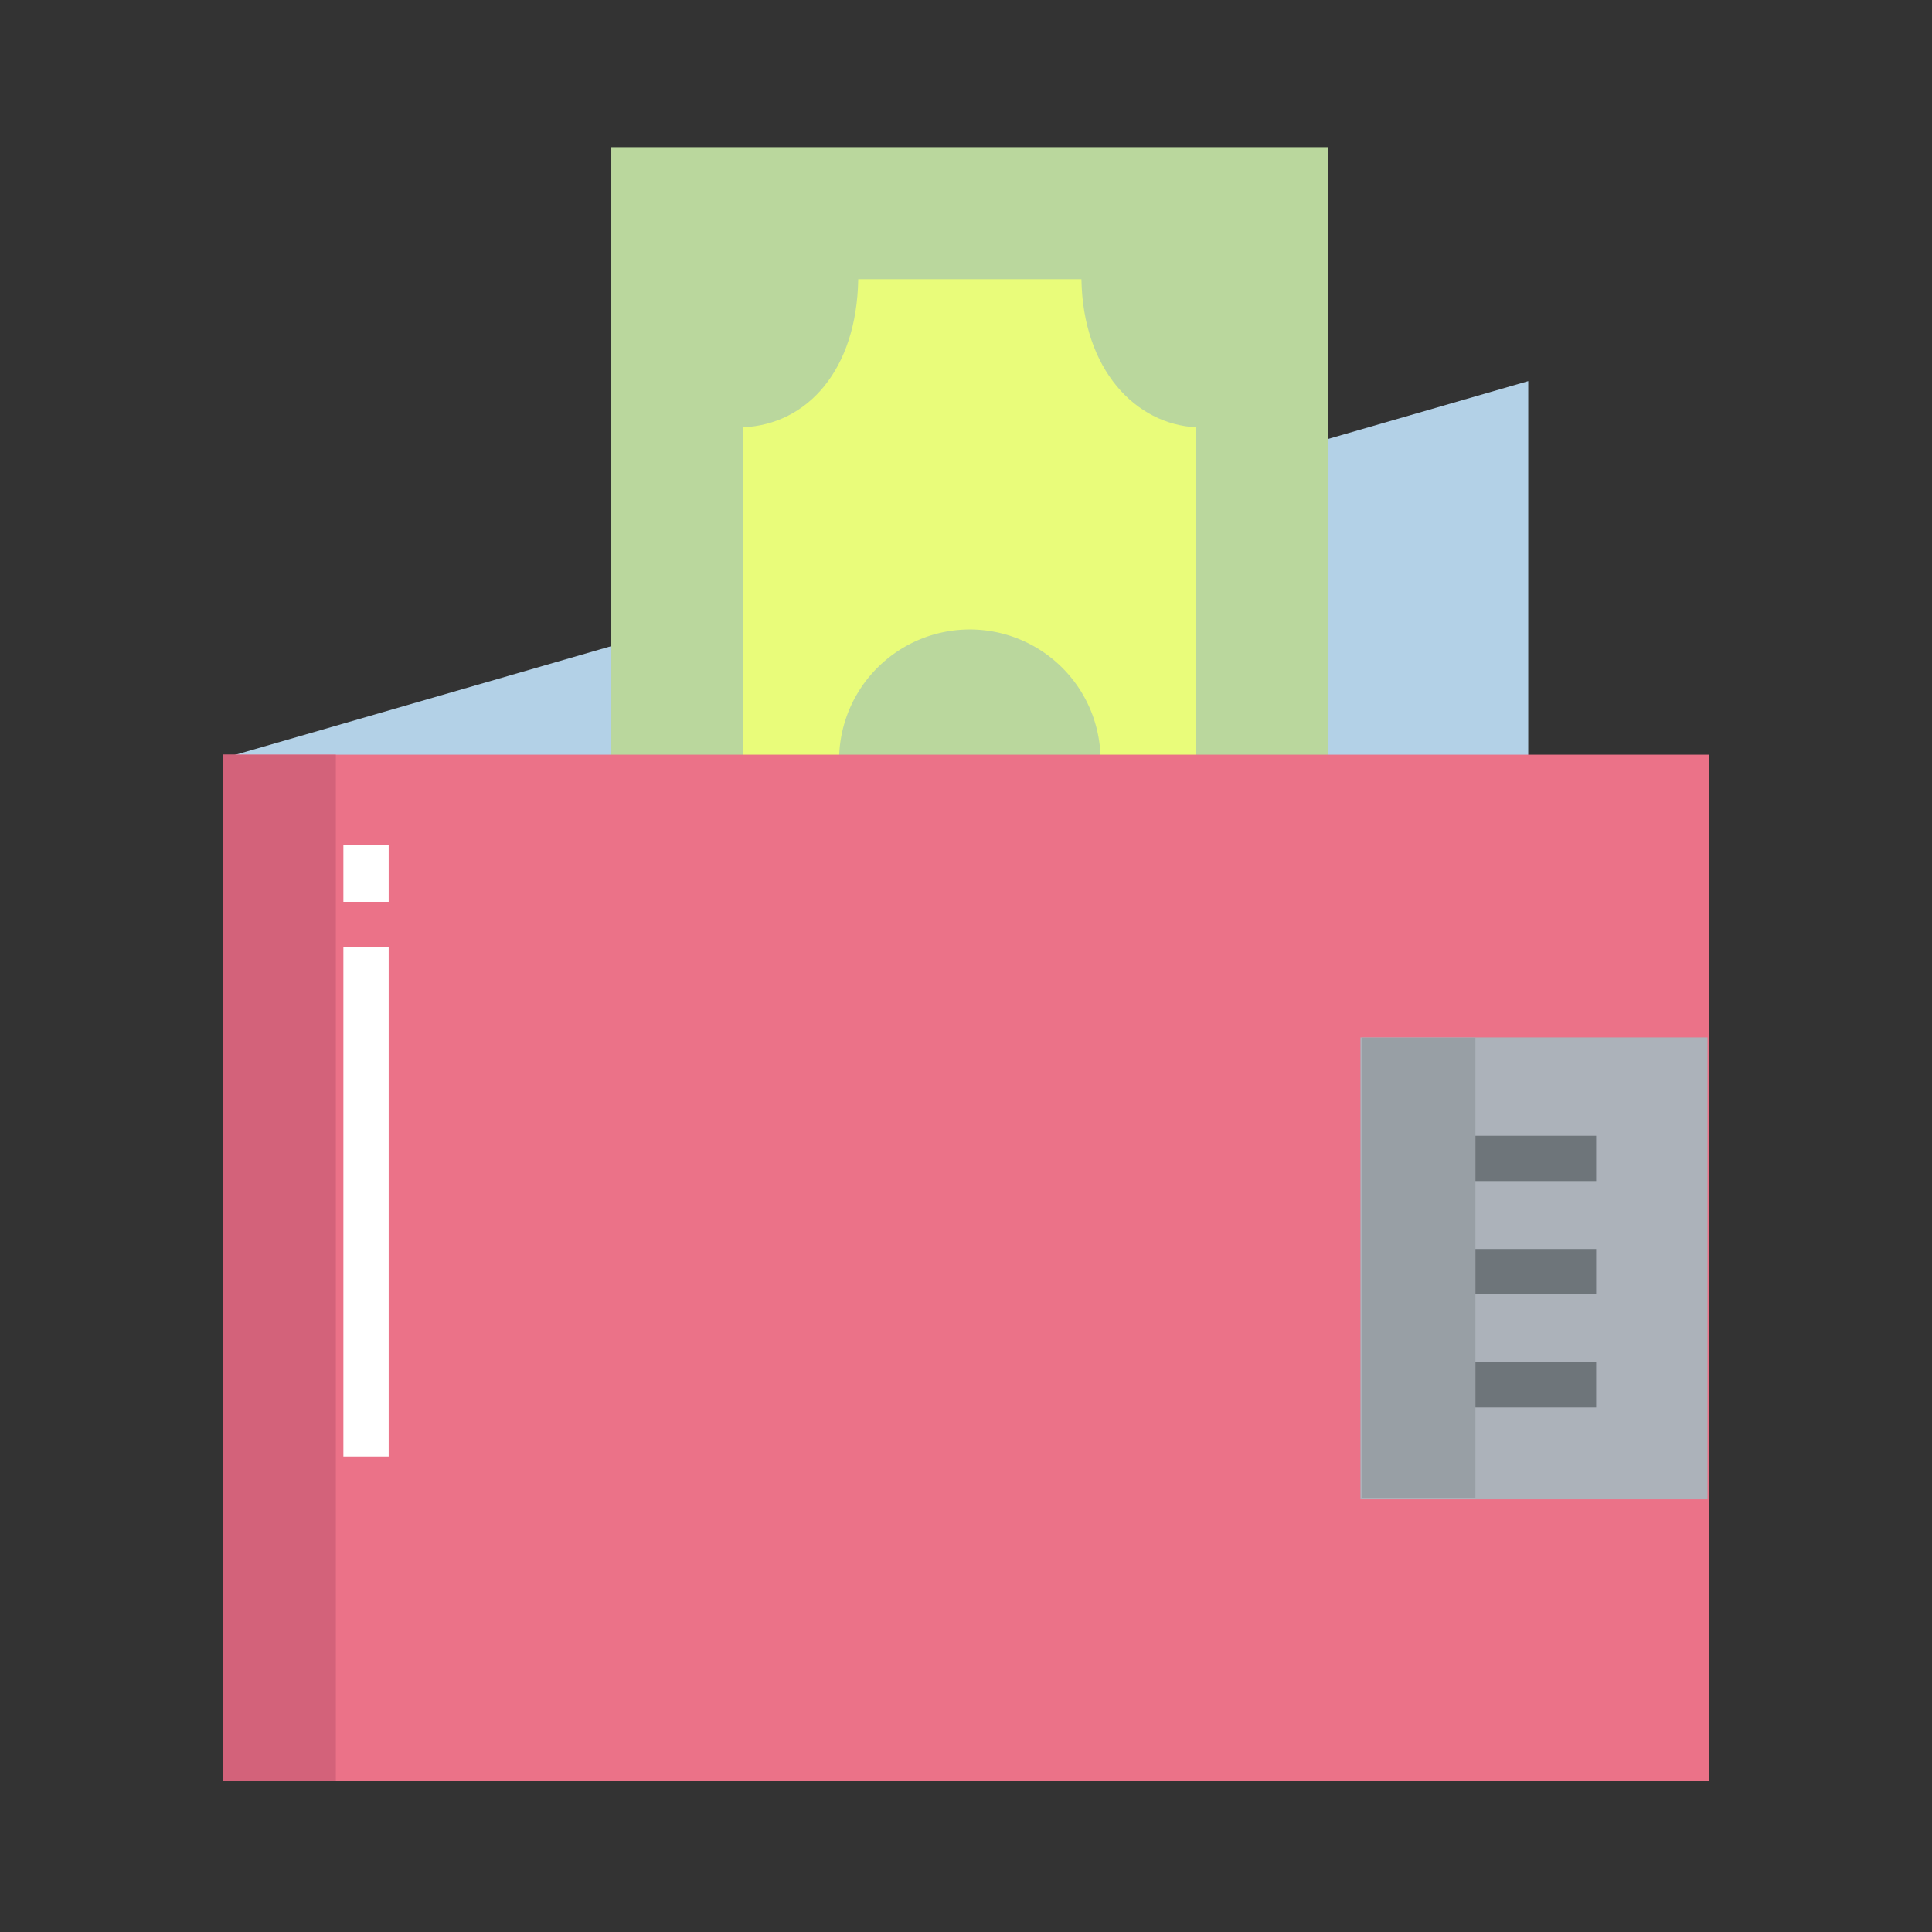 <svg id="Layer_1" height="512" viewBox="0 0 512 512" width="512" xmlns="http://www.w3.org/2000/svg" data-name="Layer 1"><rect x="0" y="0" width="512" height="512" fill="#333333" stroke="none"/><path d="m59 201h346v-100z" fill="#b3d1e7"/><path d="m162 39h190v162h-190z" fill="#bad79d"/><path d="m286.59 74h-59.15c-.39 24-13.44 38.46-30.44 39.24v87.76h120v-87.76c-16-.78-30.02-15.24-30.41-39.24z" fill="#e9fc7a"/><path d="m291.66 201.2h-69.29a34.646 34.646 0 0 1 69.29 0z" fill="#bad79d"/><path d="m59 200h394v272h-394z" fill="#eb7288"/><path d="m360.53 274.93h91.98v122.4h-91.98z" fill="#acb2ba"/><path d="m59 200h30v272h-30z" fill="#d3627a"/><path d="m361 275h30v122h-30z" fill="#989fa5"/><g fill="#6e757a"><path d="m391 301h32v12h-32z"/><path d="m391 331h32v12h-32z"/><path d="m391 361h32v12h-32z"/></g><path d="m91 224h12v15h-12z" fill="#fff"/><path d="m91 251h12v135h-12z" fill="#fff"/></svg>
